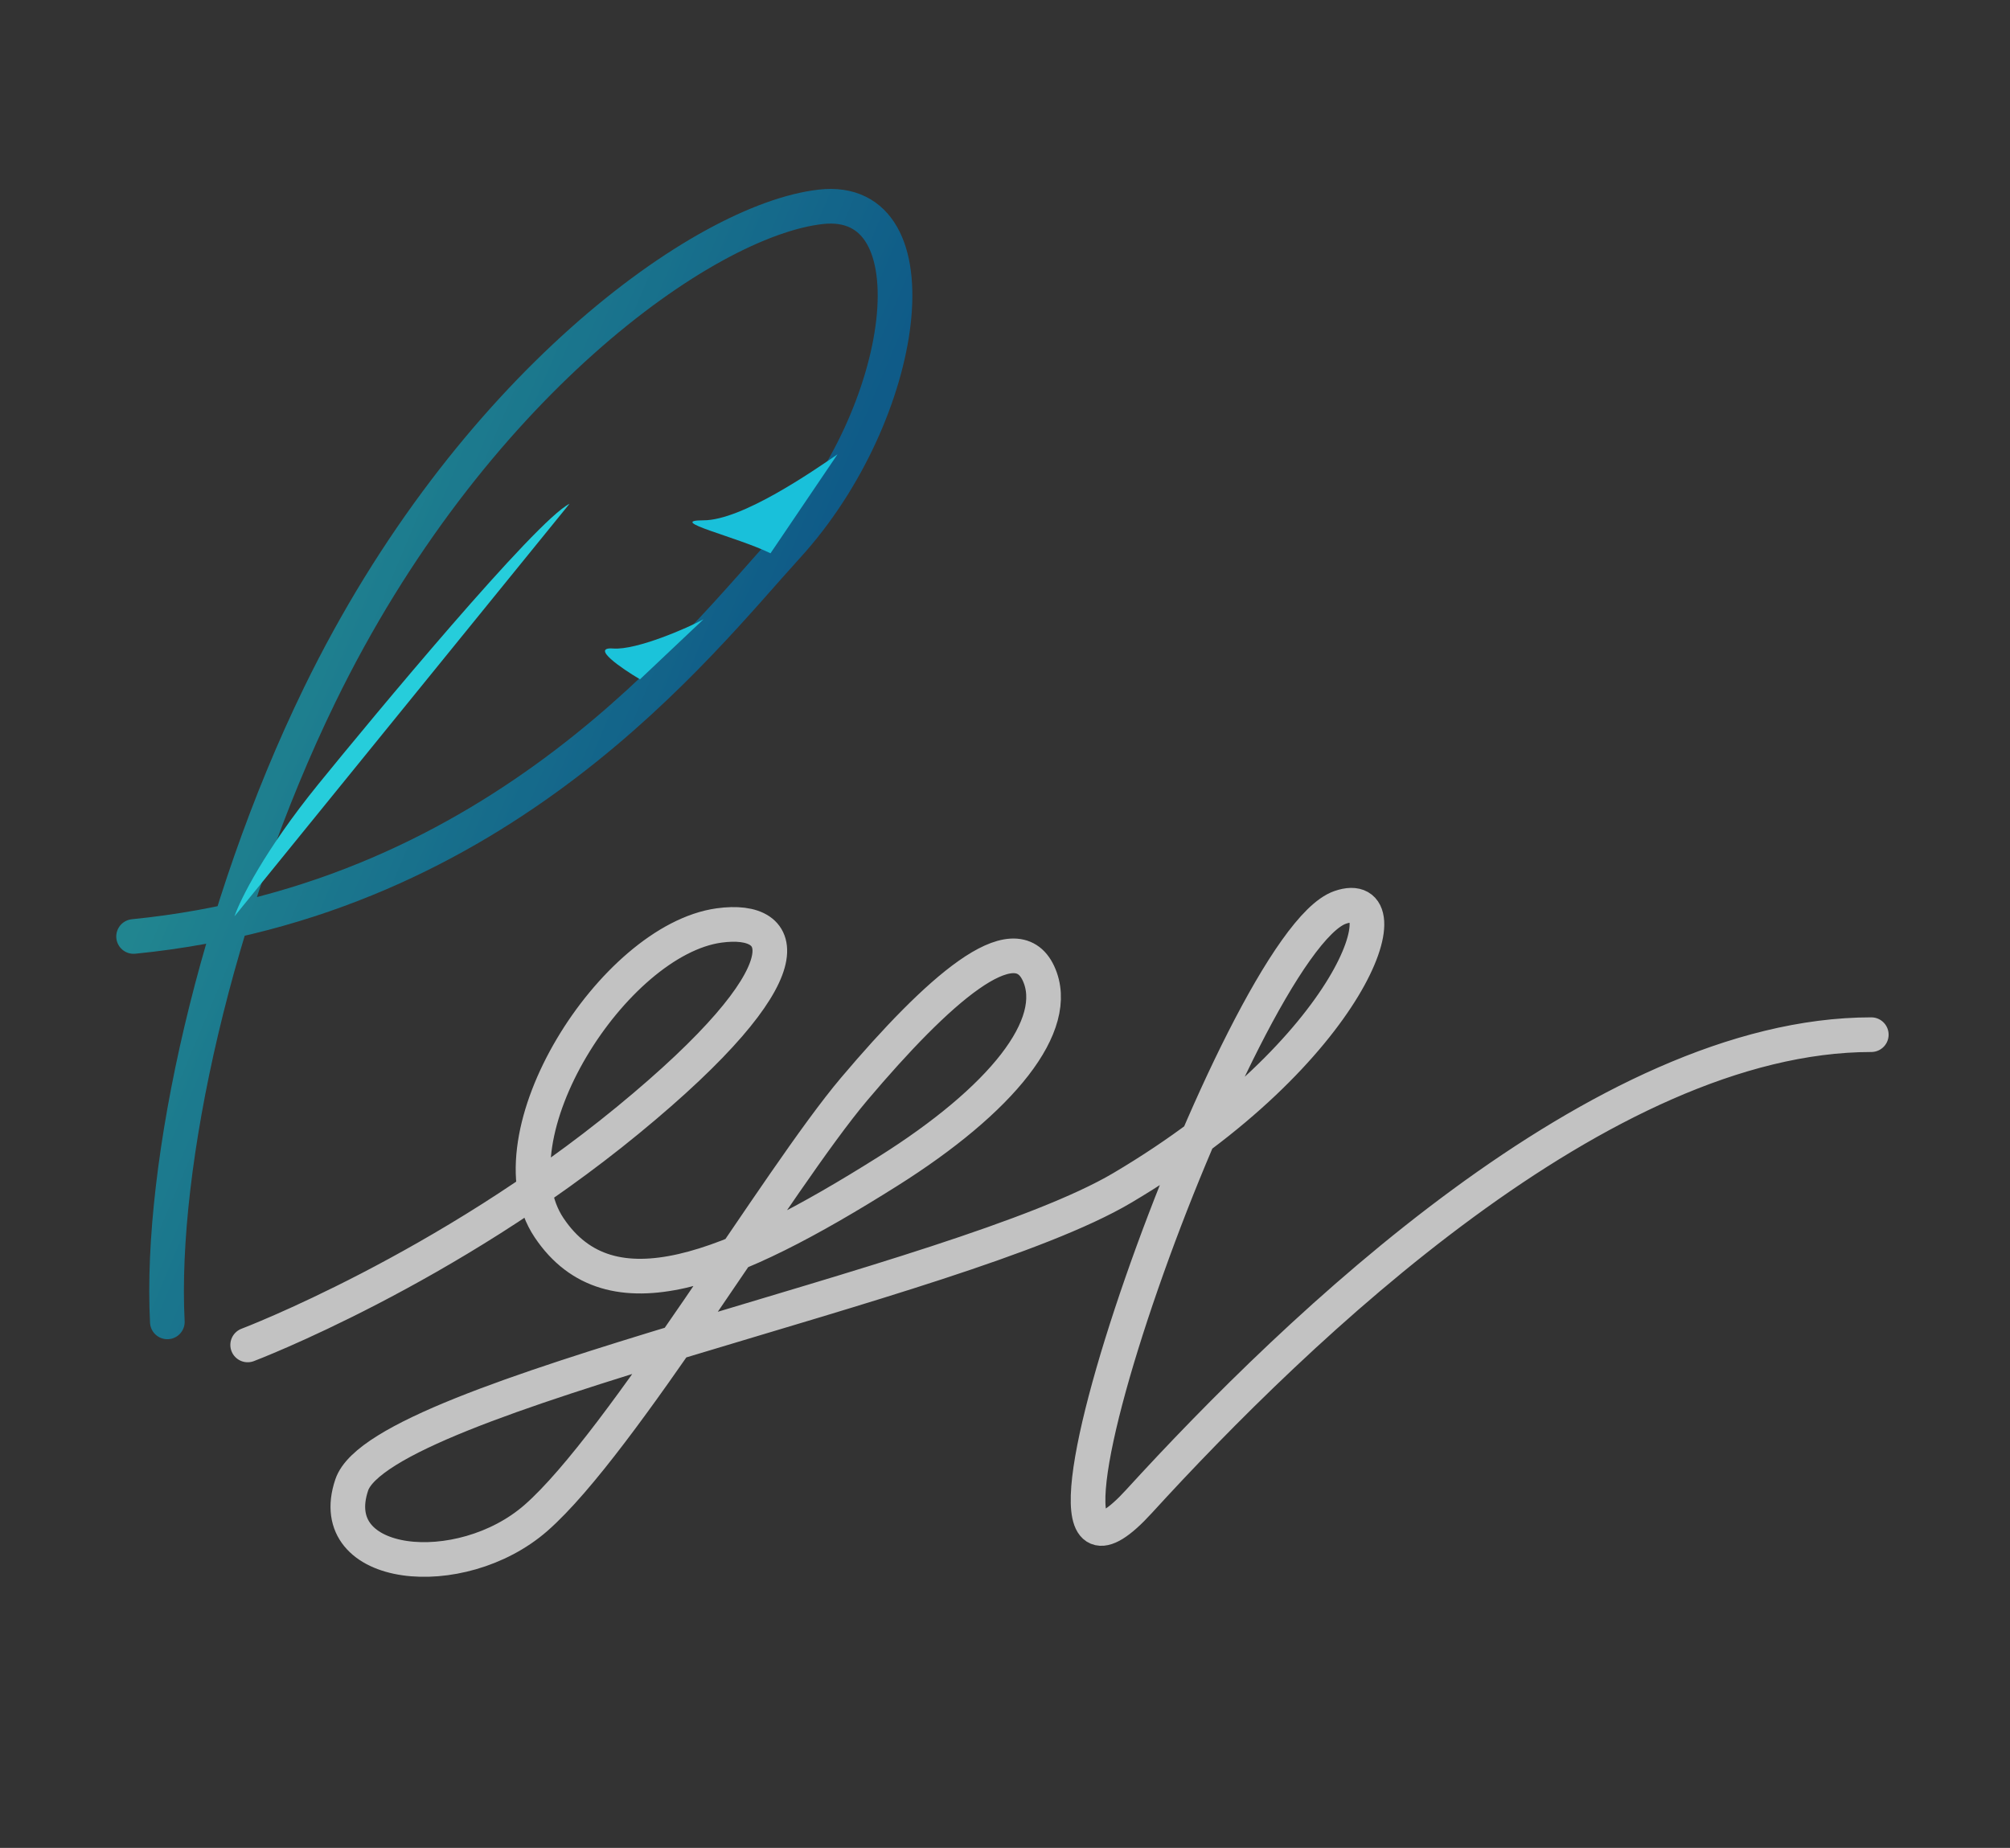 <svg width="87" height="80" viewBox="0 0 87 80" fill="none" xmlns="http://www.w3.org/2000/svg">
<rect x="0" y="0" width="87" height="80" fill="#333333" stroke="none"/>
<g style="mix-blend-mode:screen" opacity="0.7">
<path d="M80.996 44.794C69.323 44.794 56.141 57.511 49.3 65C42.353 72.604 53.65 40.811 58 39.286C60.9 38.269 58.622 45.482 48.575 51.428C41.458 55.641 16.542 60.394 15.225 64.286C13.975 67.98 19.936 68.571 23.2 65.714C26.91 62.466 33.682 51.036 36.975 47.143C40.6 42.857 43.923 39.921 44.95 42.143C45.977 44.365 43.351 47.615 38.425 50.714C31.613 55 26.415 57.102 23.768 53.155C21.121 49.208 26.553 40.694 31.127 40.066C34.131 39.653 35.077 42.011 27.177 48.497C19.278 54.983 10.72 58.226 10.72 58.226" stroke="white" stroke-width="1.5" stroke-linecap="round"/>
</g>
<g style="mix-blend-mode:screen" opacity="0.7">
<path d="M5.782 40.543C21.75 38.954 30.252 27.837 34.072 23.651C39.327 17.892 40.604 8.381 35.525 8.954C30.446 9.528 20.3 16.811 13.837 30.087C9.317 39.372 6.895 50.467 7.243 57.228" stroke="url(#paint0_linear_628_5148)" stroke-width="1.5" stroke-linecap="round"/>
</g>
<path d="M30.45 22.526C32.122 22.526 35.205 20.383 36.25 19.669L33.35 23.954C31.9 23.24 28.778 22.526 30.45 22.526Z" fill="#19C0DA"/>
<path d="M26.543 28.076C27.547 28.153 29.79 27.176 30.45 26.811L27.701 29.409C26.896 28.933 25.538 27.999 26.543 28.076Z" fill="#1BC3DA"/>
<path d="M13.775 33.954C11.455 36.812 10.392 38.954 10.15 39.669L24.65 21.811C23.2 22.526 16.095 31.097 13.775 33.954Z" fill="#26CDDB"/>
<defs>
<linearGradient id="paint0_linear_628_5148" x1="19.045" y1="62.047" x2="0.046" y2="54.024" gradientUnits="userSpaceOnUse">
<stop stop-color="#006CAC"/>
<stop offset="1" stop-color="#19A8B8"/>
</linearGradient>
</defs>
</svg>
